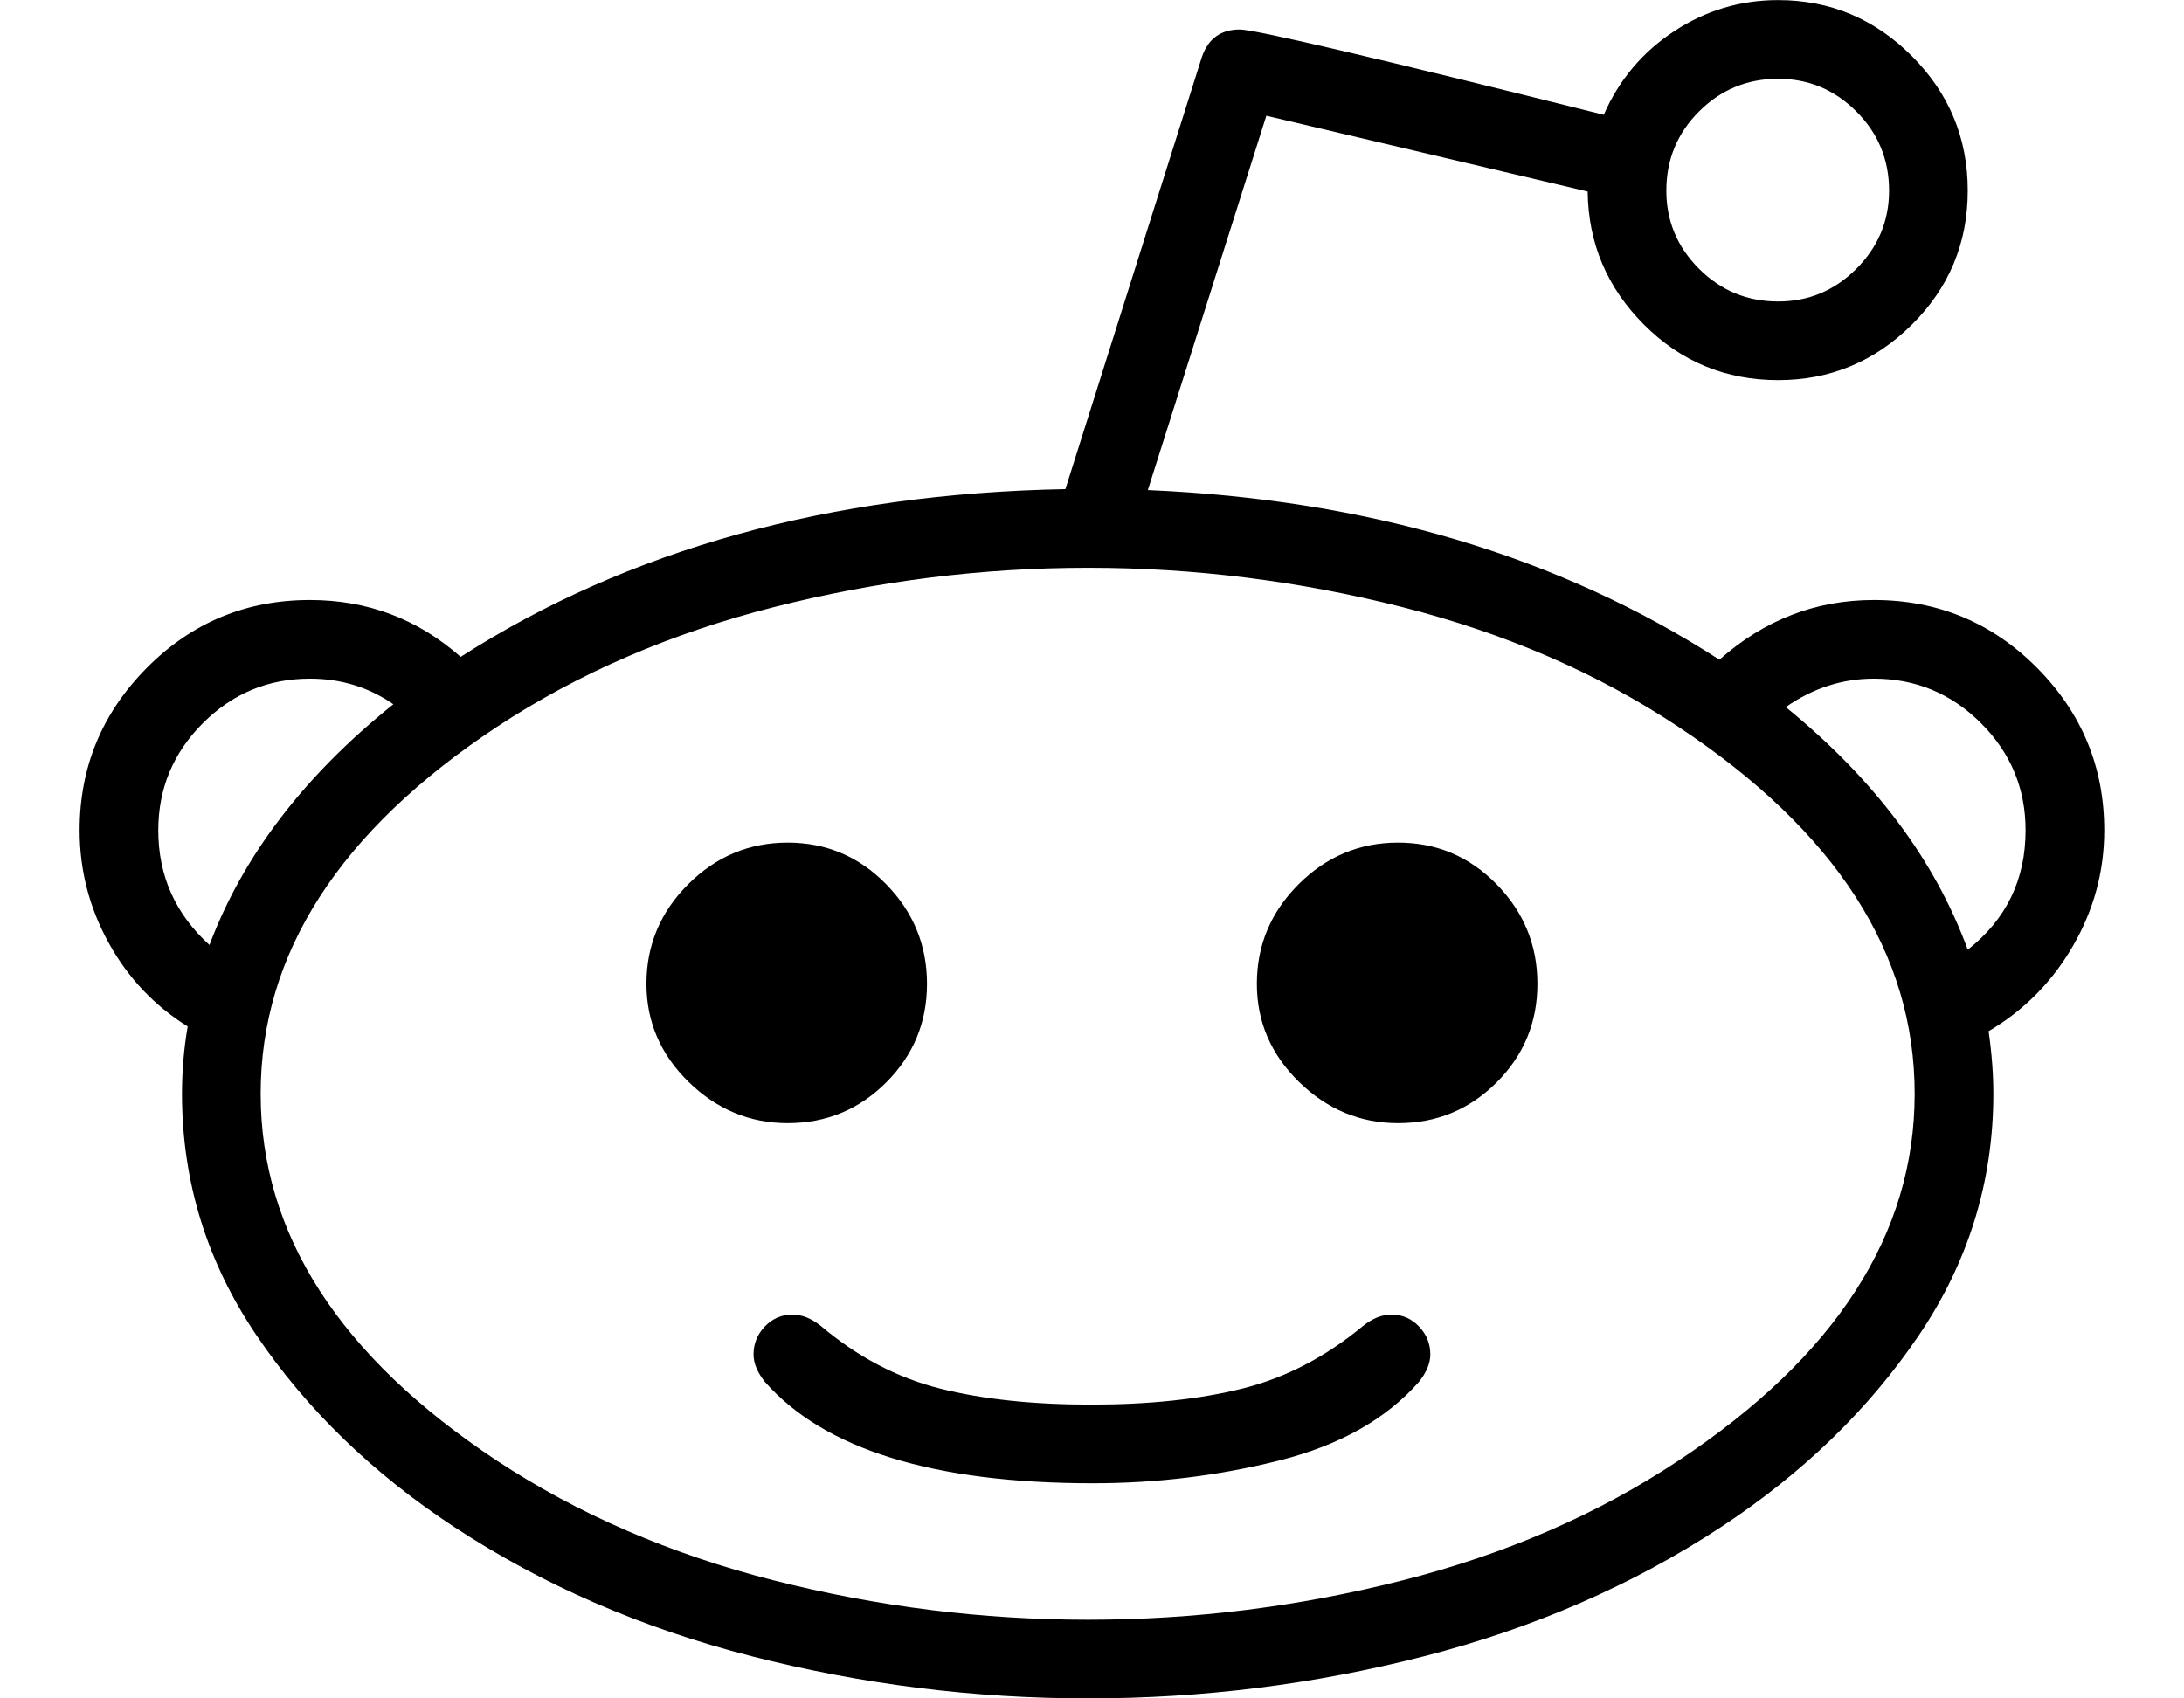 <svg height="1000" width="1285.714" xmlns="http://www.w3.org/2000/svg"><path d="M842.022 797.446q0 7.812 -6.696 16.182 -29.016 32.922 -82.305 46.314t-109.647 13.392q-140.616 0 -193.068 -59.706 -6.696 -8.37 -6.696 -16.182 0 -9.486 6.696 -16.461t16.182 -6.975q8.37 0 16.74 6.696 32.364 27.342 70.029 36.828t89.001 9.486 89.28 -9.486 70.866 -36.828q8.37 -6.696 16.74 -6.696 9.486 0 16.182 6.975t6.696 16.461zm-296.298 -218.178q0 34.038 -23.994 58.032t-58.032 23.994q-33.48 0 -58.311 -24.273t-24.831 -57.753q0 -34.038 24.552 -58.59t58.59 -24.552 58.032 24.552 23.994 58.59zm359.352 0q0 34.038 -23.994 58.032t-58.032 23.994q-33.48 0 -58.311 -24.273t-24.831 -57.753q0 -34.038 24.552 -58.59t58.59 -24.552 58.032 24.552 23.994 58.59zm-673.506 -164.61q-21.762 -15.066 -49.104 -15.066 -36.828 0 -63.054 26.226t-26.226 63.054q0 40.176 30.132 67.518 29.574 -78.678 108.252 -141.732zm895.59 229.338q0 -123.876 -138.942 -215.946 -71.424 -47.43 -162.657 -70.587t-184.977 -23.157 -184.977 23.157 -163.215 70.587q-138.942 92.07 -138.942 215.946t138.942 215.946q71.982 47.43 163.215 70.587t184.977 23.157 184.977 -23.157 162.657 -70.587q138.942 -92.07 138.942 -215.946zm65.286 -155.124q0 -36.828 -26.226 -63.054t-63.054 -26.226q-27.9 0 -51.894 16.74 78.12 63.612 107.136 142.848 34.038 -26.784 34.038 -70.308zm-80.352 -376.65q0 -27.342 -19.251 -46.593t-46.035 -19.251q-27.342 0 -46.593 19.251t-19.251 46.593q0 26.784 19.251 46.035t46.593 19.251q26.784 0 46.035 -19.251t19.251 -46.035zm126.666 376.65q0 36.27 -18.414 68.076t-49.662 50.22q2.79 19.53 2.79 36.828 0 77.562 -44.082 142.569t-116.064 112.437q-78.12 51.336 -174.933 76.167t-197.811 24.831 -198.09 -24.831 -175.212 -76.167q-71.982 -47.43 -116.064 -112.437t-44.082 -142.569q0 -20.088 3.348 -39.618 -29.574 -18.414 -46.593 -49.383t-17.019 -66.123q0 -55.8 39.618 -95.697t95.976 -39.897q50.778 0 88.722 33.48 147.87 -94.86 356.004 -98.766l80.352 -254.448q5.58 -16.182 22.32 -16.182 13.392 0 214.272 50.22 13.392 -30.69 41.292 -49.104t61.38 -18.414q45.756 0 78.678 32.922t32.922 79.236 -32.922 78.957 -78.678 32.643q-46.314 0 -78.957 -32.643t-33.201 -78.399l-189.162 -44.64 -69.75 220.41q194.742 8.37 336.474 99.882 39.618 -35.154 90.954 -35.154 56.358 0 95.976 39.897t39.618 95.697z"/></svg>